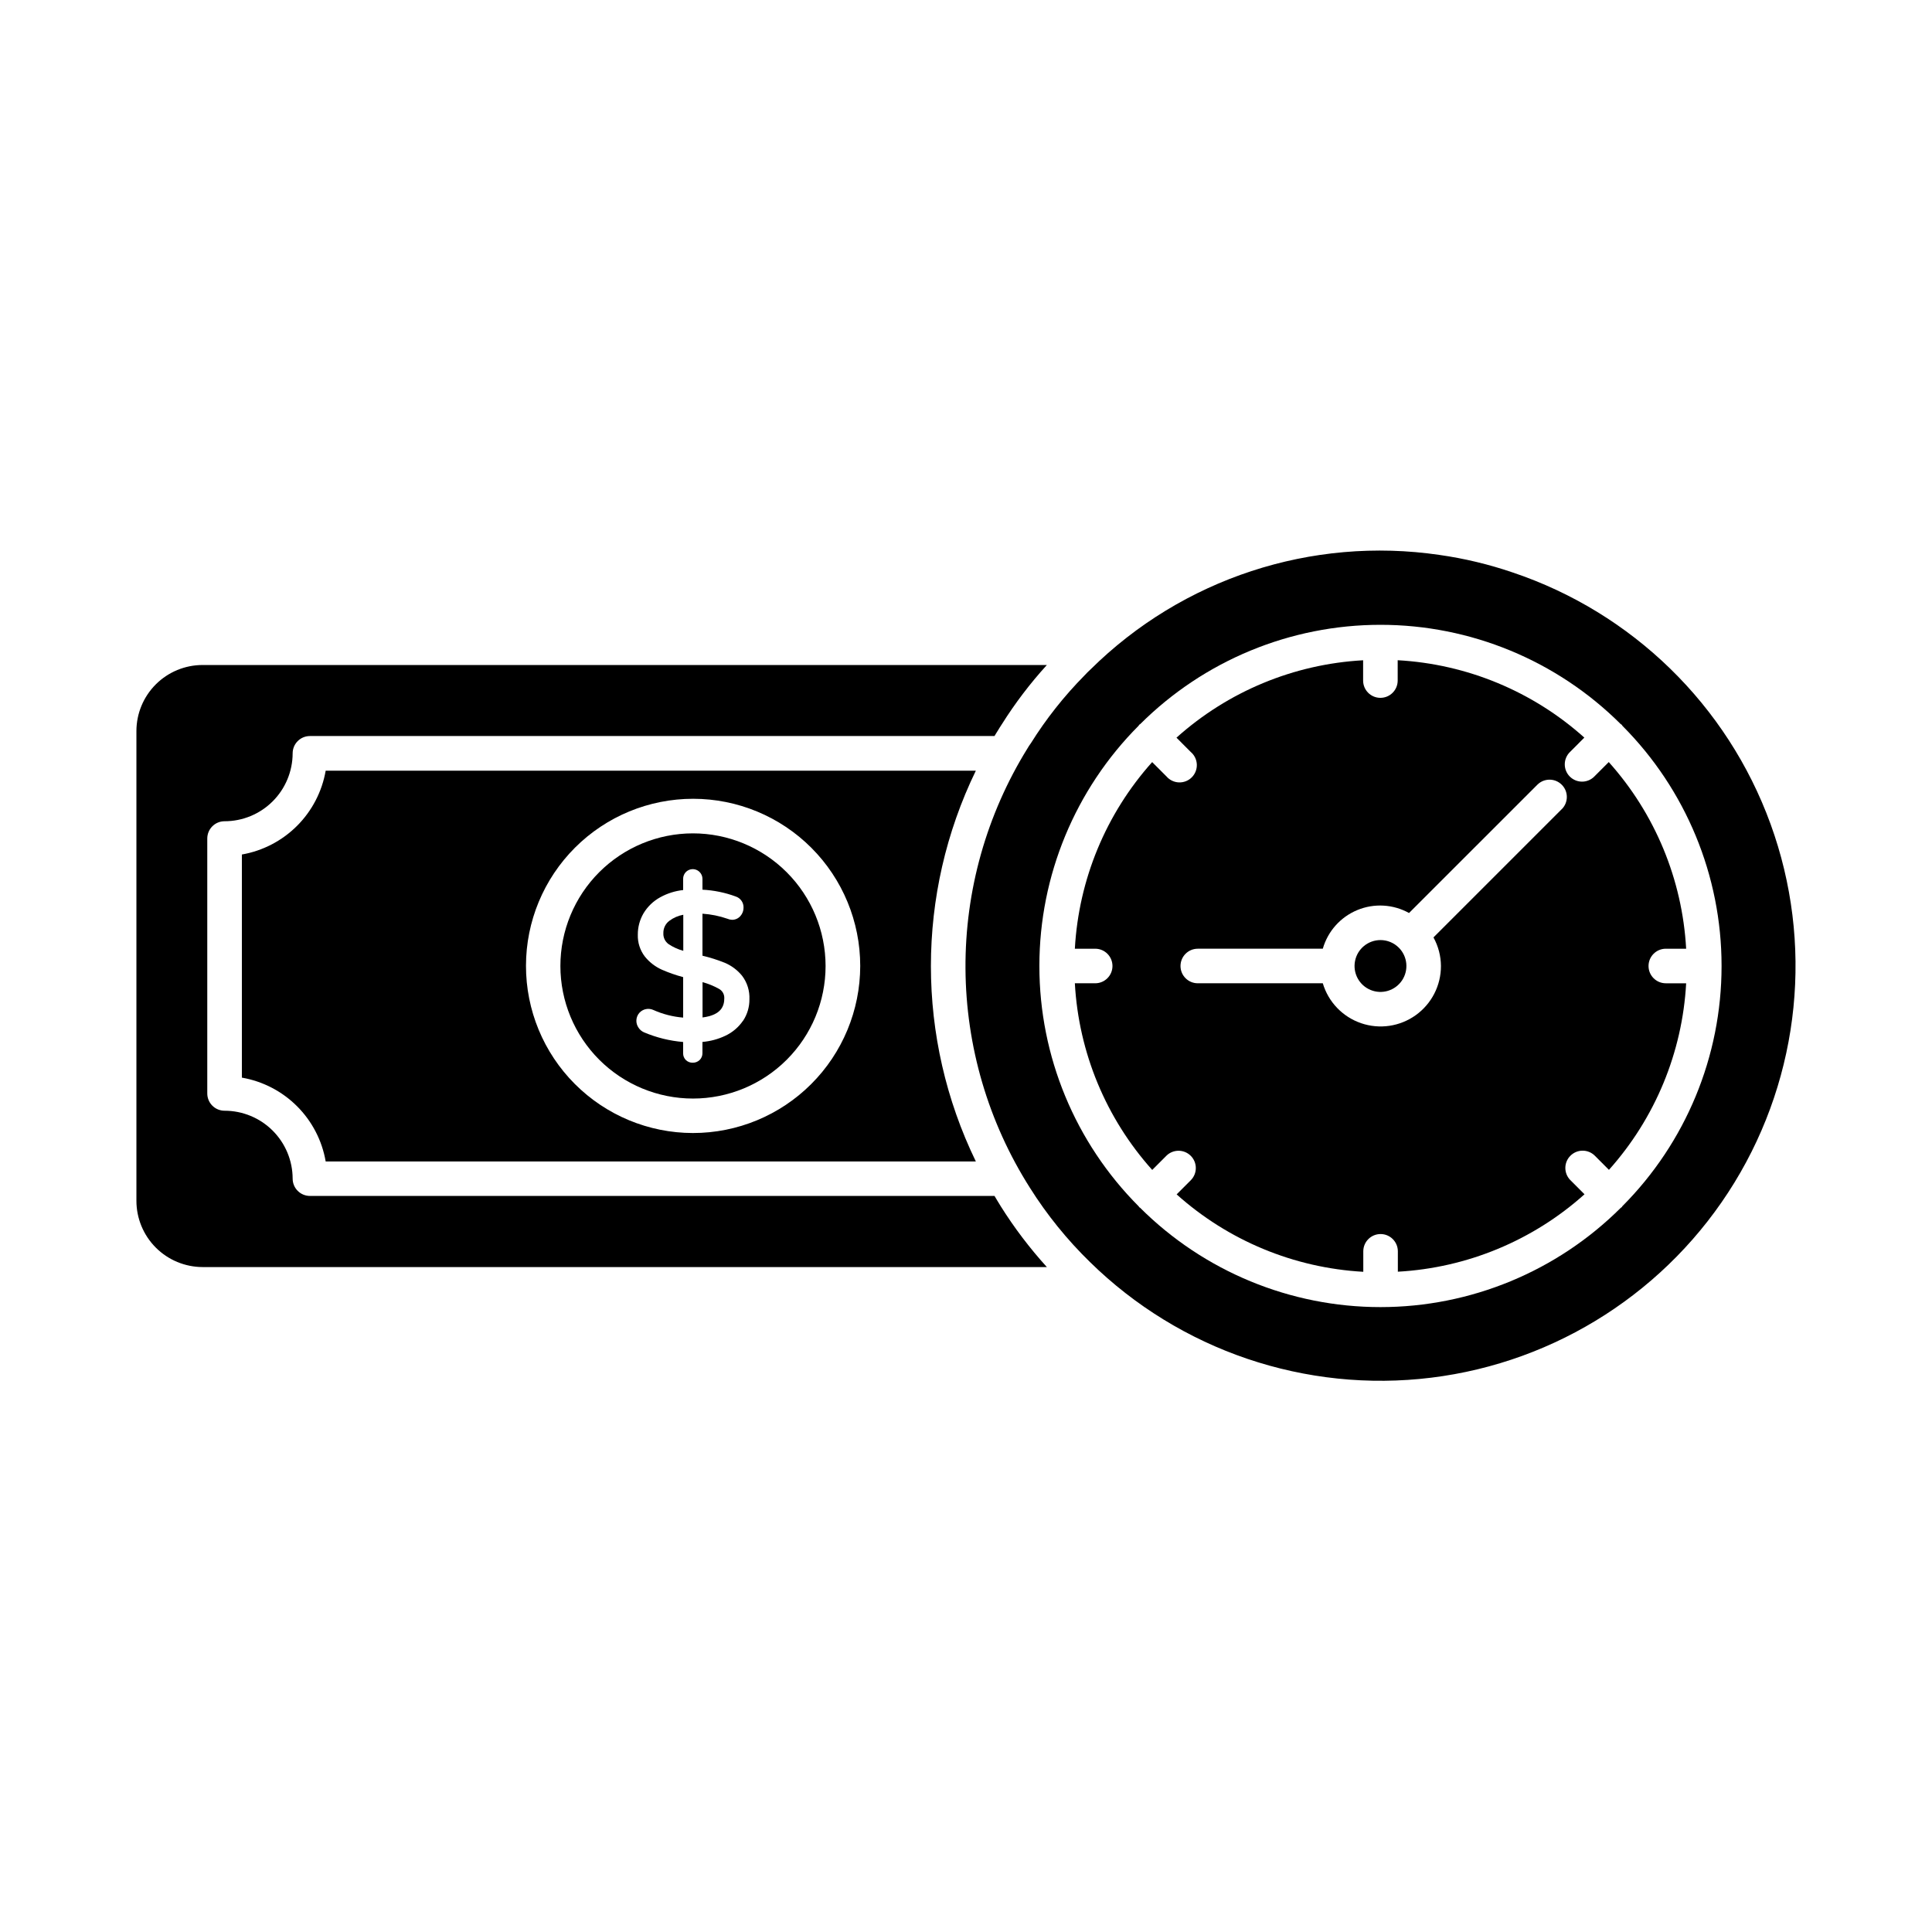 <?xml version="1.0" encoding="UTF-8"?>
<!-- The Best Svg Icon site in the world: iconSvg.co, Visit us! https://iconsvg.co -->
<svg fill="#000000" width="800px" height="800px" version="1.1" viewBox="144 144 512 512" xmlns="http://www.w3.org/2000/svg">
 <g>
  <path d="m424.12 347.06c-5.484 8.848-9.551 18.496-12.047 28.602 2.504-10.098 6.574-19.746 12.059-28.59 0.031-0.07 0.082-0.141 0.125-0.215-0.043 0.07-0.094 0.133-0.137 0.203z"/>
  <path d="m330.18 404.28v9.355c5.144-0.648 5.766-3.207 5.766-5.133 0.027-1.043-0.547-2.004-1.473-2.481-1.355-0.75-2.797-1.336-4.293-1.742z"/>
  <path d="m409.2 463.66c3.594 5.727 7.688 11.121 12.23 16.125h-223.74c-4.652-0.012-9.113-1.863-12.402-5.156-3.289-3.293-5.137-7.758-5.137-12.41v-124.49c0.008-4.644 1.859-9.094 5.148-12.375 3.289-3.281 7.746-5.121 12.391-5.121h223.74c-4.426 4.859-8.414 10.102-11.91 15.664-0.414 0.641-0.777 1.191-1.098 1.742-0.273 0.457-0.594 0.918-0.871 1.418h-181.42c-2.527 0-4.578 2.051-4.578 4.582-0.012 4.777-1.918 9.355-5.301 12.73-3.383 3.375-7.965 5.269-12.746 5.269-2.527 0-4.578 2.051-4.578 4.578v67.559c0 1.215 0.48 2.379 1.34 3.238 0.859 0.859 2.023 1.34 3.238 1.34 4.781 0 9.363 1.895 12.746 5.269 3.383 3.375 5.289 7.953 5.301 12.73 0 1.215 0.48 2.379 1.34 3.238 0.859 0.859 2.023 1.344 3.238 1.344h181.42c0.504 0.914 1.102 1.785 1.648 2.723z"/>
  <path d="m321.22 394.23c1.184 0.781 2.484 1.367 3.856 1.742v-9.551c-1.34 0.242-2.602 0.789-3.691 1.602-1.035 0.773-1.625 2-1.586 3.293-0.062 1.152 0.477 2.254 1.422 2.914z"/>
  <path d="m327.63 364.85c-9.316 0.004-18.25 3.711-24.836 10.301s-10.285 15.527-10.285 24.848c0.004 9.316 3.707 18.25 10.297 24.84 6.59 6.586 15.523 10.289 24.844 10.289 9.316 0 18.254-3.703 24.844-10.289 6.59-6.59 10.293-15.523 10.293-24.84-0.008-9.32-3.715-18.258-10.305-24.848-6.594-6.59-15.531-10.297-24.852-10.301zm13.281 49.648c-1.184 1.738-2.82 3.125-4.731 4.008-1.895 0.895-3.938 1.441-6.027 1.617v2.973c0.016 0.672-0.246 1.324-0.723 1.805-0.496 0.48-1.164 0.746-1.855 0.73-0.664 0.02-1.312-0.23-1.797-0.688-0.492-0.48-0.762-1.145-0.742-1.832v-2.973c-3.551-0.297-7.035-1.156-10.32-2.539-0.602-0.25-1.113-0.672-1.473-1.211-0.887-1.238-0.777-2.934 0.262-4.047 0.953-0.984 2.426-1.258 3.664-0.676 2.492 1.109 5.156 1.789 7.875 2.012v-10.727c-1.926-0.512-3.805-1.168-5.629-1.965-1.758-0.785-3.305-1.977-4.512-3.473-1.285-1.664-1.945-3.727-1.875-5.824-0.012-1.977 0.508-3.922 1.5-5.629 1.074-1.789 2.602-3.266 4.434-4.269 1.879-1.035 3.945-1.688 6.082-1.918v-2.941c-0.023-1.043 0.598-1.996 1.559-2.398 0.961-0.402 2.074-0.18 2.805 0.566 0.488 0.484 0.758 1.145 0.75 1.832v2.848c3.004 0.152 5.965 0.754 8.785 1.793 1.305 0.41 2.164 1.645 2.102 3.008 0 0.789-0.285 1.555-0.805 2.152-0.562 0.668-1.395 1.043-2.266 1.027-0.418-0.02-0.824-0.113-1.207-0.281-2.133-0.738-4.356-1.188-6.609-1.336v11.129c2.004 0.477 3.973 1.102 5.883 1.867 1.809 0.754 3.402 1.949 4.633 3.473 1.348 1.785 2.027 3.981 1.93 6.211 0.023 2.016-0.559 3.992-1.668 5.676z"/>
  <path d="m402.61 348.24h-172.3c-0.965 5.539-3.617 10.645-7.594 14.621-3.977 3.973-9.078 6.625-14.617 7.594v59.129c5.539 0.961 10.648 3.609 14.625 7.586s6.629 9.086 7.586 14.629h172.3c-15.879-32.695-15.879-70.863 0-103.56zm-74.977 96.023c-11.746-0.012-23.004-4.691-31.301-13.004s-12.953-19.578-12.941-31.324c0.008-11.746 4.684-23.004 12.996-31.305 8.309-8.297 19.578-12.953 31.324-12.945 11.742 0.008 23.004 4.68 31.305 12.988 8.301 8.312 12.957 19.578 12.953 31.324-0.016 11.746-4.691 23.008-13.008 31.309-8.312 8.301-19.582 12.961-31.328 12.957z"/>
  <path d="m585.46 395.42h5.387c-1.016-18.34-8.246-35.785-20.508-49.465l-3.789 3.789h0.004c-0.855 0.883-2.027 1.387-3.254 1.398-1.23 0.008-2.41-0.473-3.281-1.344-0.867-0.867-1.352-2.047-1.34-3.277 0.012-1.227 0.516-2.402 1.398-3.254l3.789-3.793c-13.68-12.262-31.125-19.496-49.465-20.508v5.391c0 2.527-2.051 4.578-4.582 4.578s-4.578-2.051-4.578-4.578v-5.379c-18.344 1.012-35.789 8.246-49.465 20.512l3.789 3.793-0.004-0.004c0.973 0.828 1.555 2.023 1.609 3.297 0.051 1.277-0.43 2.516-1.332 3.422-0.898 0.902-2.133 1.391-3.41 1.348-1.273-0.047-2.473-0.621-3.305-1.59l-3.789-3.793c-12.25 13.68-19.473 31.125-20.488 49.457h5.387c2.531 0 4.582 2.051 4.582 4.582 0 2.527-2.051 4.578-4.582 4.578h-5.387c1.012 18.34 8.242 35.789 20.504 49.465l3.793-3.797h-0.004c1.797-1.734 4.656-1.711 6.422 0.055 1.766 1.77 1.793 4.625 0.055 6.422l-3.797 3.797c13.68 12.262 31.125 19.496 49.465 20.516v-5.426c0-2.527 2.051-4.578 4.582-4.578 2.527 0 4.578 2.051 4.578 4.578v5.402c18.34-1.02 35.789-8.254 49.465-20.516l-3.793-3.797c-1.734-1.797-1.711-4.652 0.059-6.418 1.766-1.77 4.621-1.793 6.418-0.059l3.793 3.797c12.238-13.68 19.453-31.113 20.461-49.441h-5.387c-2.531 0-4.582-2.051-4.582-4.578 0-2.531 2.051-4.582 4.582-4.582zm-27.516-37.051-34.059 34.055c1.281 2.32 1.965 4.926 1.98 7.578 0.012 5.168-2.477 10.023-6.68 13.031-4.203 3.012-9.602 3.801-14.492 2.121-4.891-1.68-8.668-5.617-10.137-10.574h-33.133c-2.527 0-4.578-2.051-4.578-4.578 0-2.531 2.051-4.582 4.578-4.582h33.133c1.328-4.629 4.695-8.402 9.145-10.242 4.449-1.844 9.496-1.555 13.707 0.781l34.059-34.051c1.797-1.734 4.652-1.711 6.418 0.059 1.77 1.766 1.793 4.621 0.059 6.418z"/>
  <path d="m544.82 295.69c-6.281-2.144-12.754-3.691-19.328-4.625-33.898-4.981-68.164 6.266-92.516 30.363-0.504 0.457-1.055 1.008-1.559 1.559-5.394 5.457-10.172 11.496-14.242 18-0.32 0.426-0.609 0.867-0.871 1.328-10.855 17.512-16.555 37.727-16.441 58.328s6.035 40.754 17.082 58.145c4.504 7.152 9.84 13.746 15.891 19.648 23.91 23.469 57.215 34.758 90.469 30.664 33.25-4.094 62.824-23.121 80.328-51.688 17.504-28.566 21.031-63.555 9.582-95.039-11.449-31.488-36.629-56.035-68.395-66.684zm28.949 168.23h0.004c-0.078 0.059-0.16 0.113-0.246 0.16-16.91 16.852-39.812 26.316-63.688 26.316s-46.777-9.465-63.688-26.316c-0.074-0.062-0.164-0.086-0.234-0.156-0.07-0.07-0.09-0.164-0.16-0.238-16.84-16.887-26.301-39.758-26.309-63.605v-0.082-0.09-0.004c0.012-23.832 9.465-46.688 26.285-63.566 0.074-0.086 0.102-0.195 0.184-0.281 0.082-0.082 0.191-0.109 0.273-0.184 16.906-16.836 39.789-26.293 63.648-26.293s46.746 9.457 63.648 26.293c0.086 0.074 0.203 0.105 0.285 0.188 0.082 0.082 0.113 0.195 0.191 0.289 16.812 16.879 26.258 39.727 26.27 63.551v0.09 0.082c-0.008 23.844-9.465 46.707-26.297 63.59-0.07 0.09-0.094 0.184-0.164 0.258z"/>
  <path d="m509.85 393.13c-3.277-0.004-6.106 2.305-6.746 5.519-0.645 3.215 1.07 6.438 4.098 7.695 3.027 1.258 6.523 0.199 8.348-2.523 1.824-2.723 1.469-6.356-0.848-8.676-1.289-1.289-3.031-2.012-4.852-2.016z"/>
 </g>
</svg>
